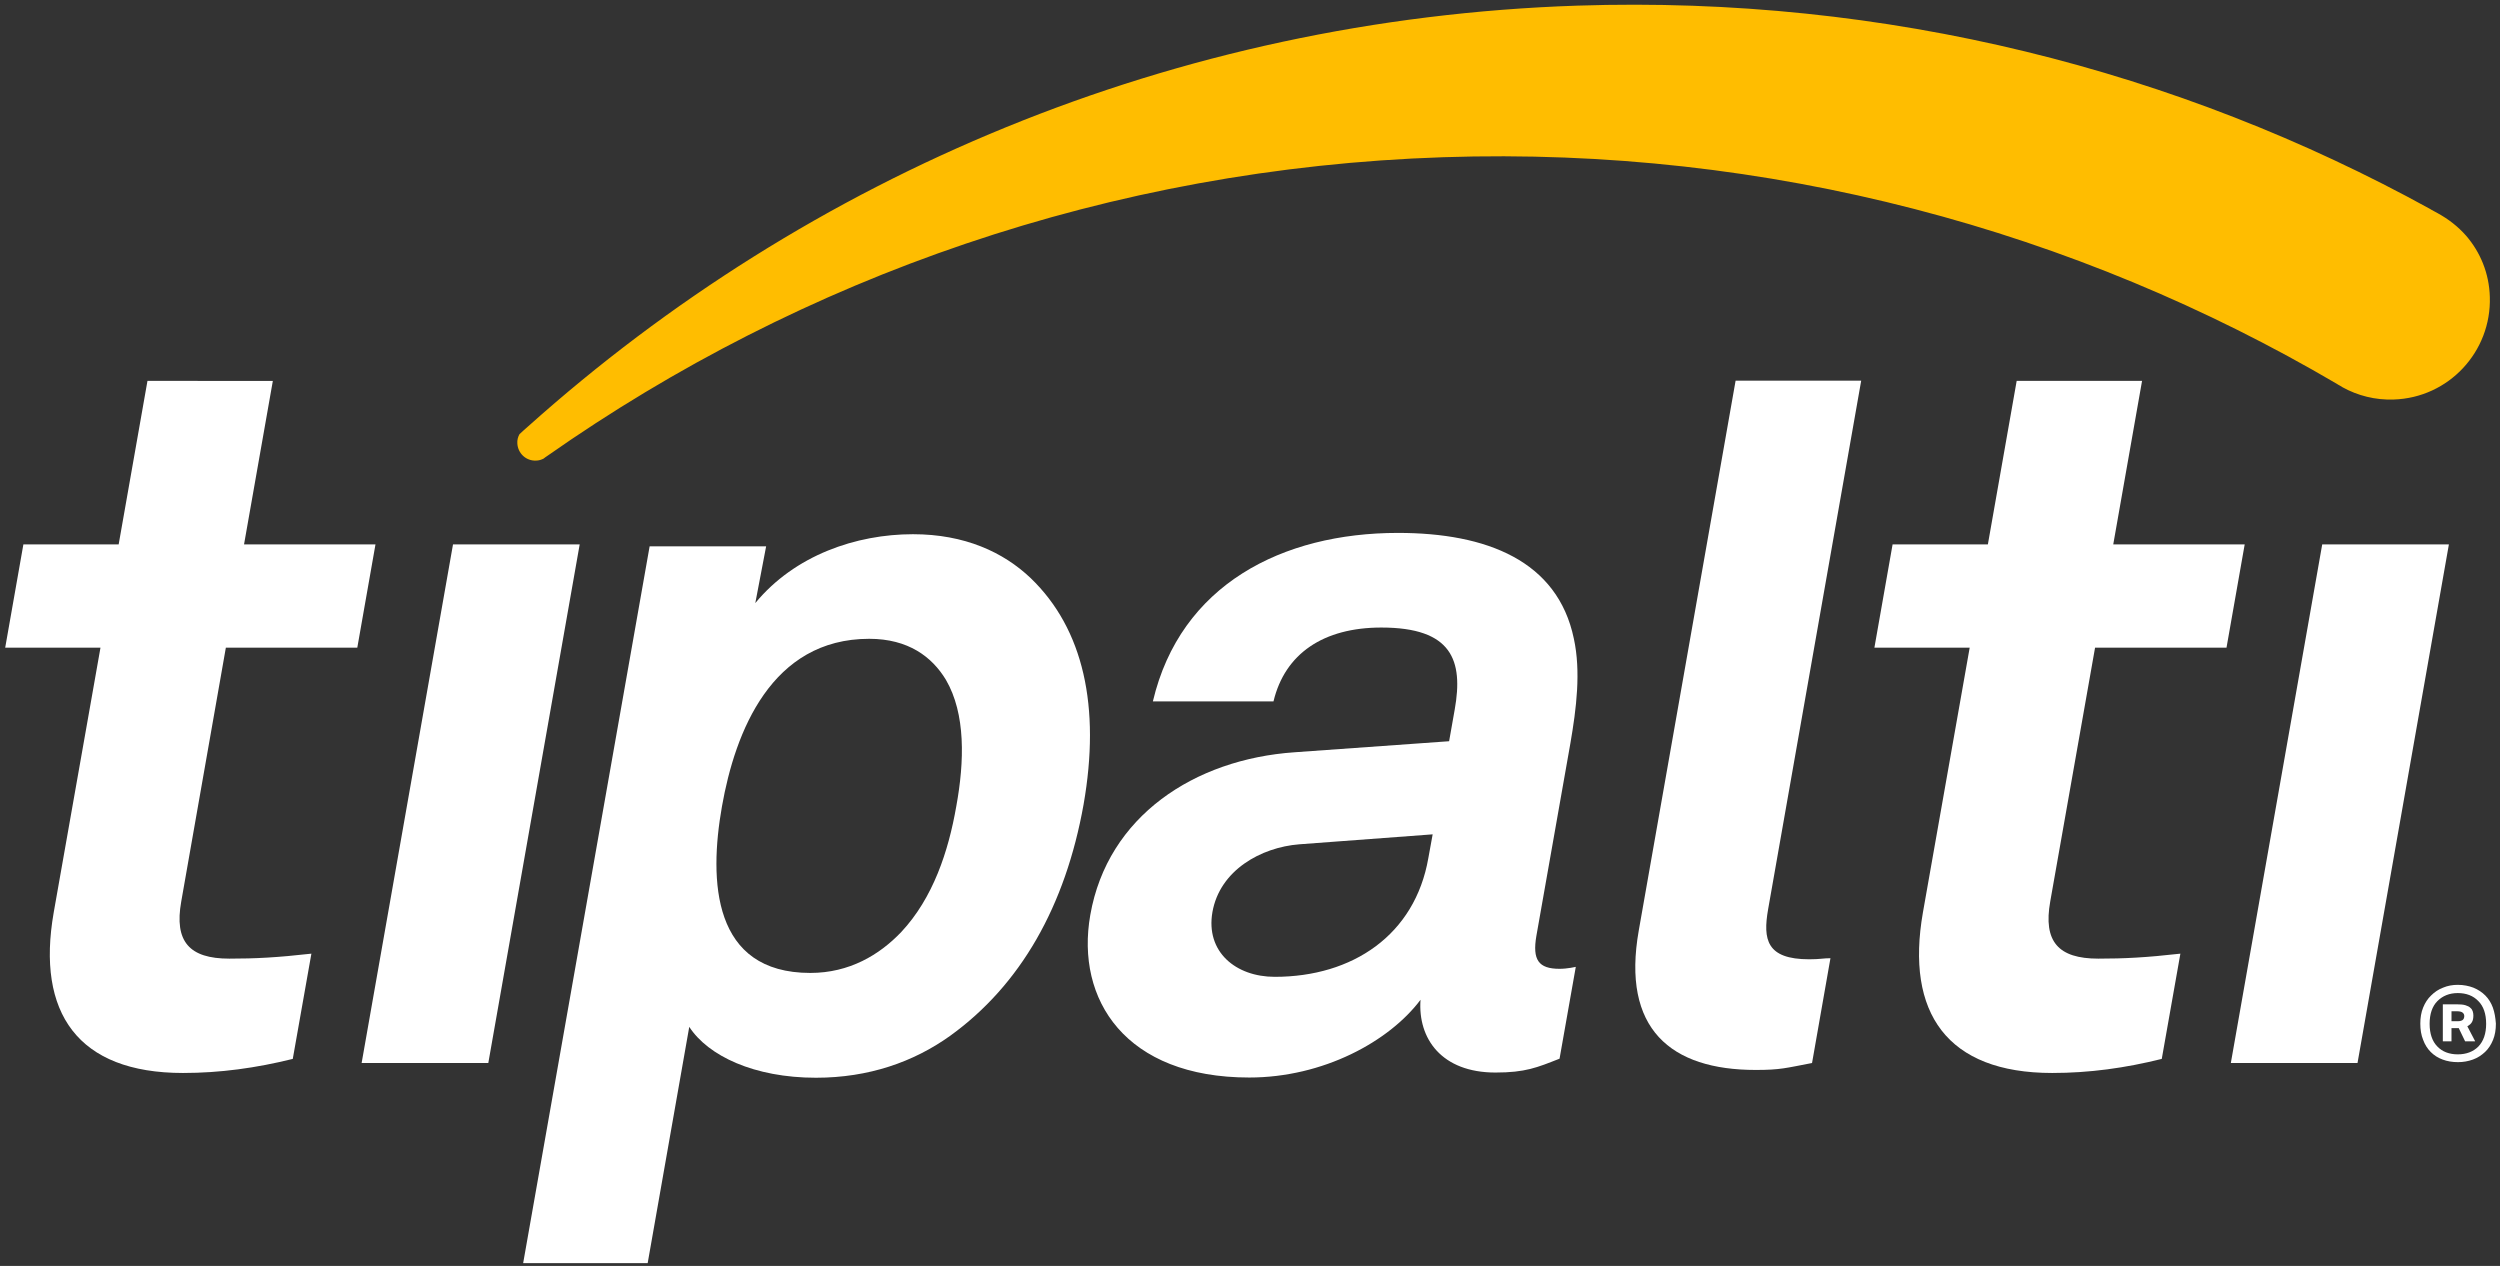 <?xml version="1.0" encoding="utf-8"?>
<!-- Generator: Adobe Illustrator 24.0.3, SVG Export Plug-In . SVG Version: 6.00 Build 0)  -->
<svg version="1.1" id="Layer_1" xmlns="http://www.w3.org/2000/svg" xmlns:xlink="http://www.w3.org/1999/xlink" x="0px" y="0px"
	 viewBox="0 0 1154.5 584.6" style="enable-background:new 0 0 1154.5 584.6;" xml:space="preserve">
<rect x="0" y="0" width="1154.5" height="584.6" fill="#333333" stroke="none"/>
<style type="text/css">
	.st0{fill:#FFFFFF;}
	.st1{fill:#FFBD00;}
</style>
<g>
	<path class="st0" d="M84.5,495.5c-48.6,0-67.8-27.8-59.7-74.1l21.6-122.3h-44l8.4-47.7h44l13.3-75.5H126l-13.3,75.5h60.7l-8.4,47.7
		h-60.7L83.7,416.3c-3.3,18.5,3.7,26.4,22.2,26.4c12,0,21.9-0.5,37.9-2.3l-8.6,48.6C118.3,493.2,101.6,495.5,84.5,495.5"/>
</g>
<polygon class="st0" points="167,490.9 209.2,251.4 267.7,251.4 225.5,490.9 "/>
<g>
	<path class="st0" d="M947.7,495.5c-48.6,0-67.8-27.8-59.7-74.1l21.6-122.3h-44l8.4-47.7h44l13.3-75.5h57.9l-13.3,75.5h60.7
		l-8.4,47.7h-60.7l-20.7,117.2c-3.3,18.5,3.7,26.4,22.2,26.4c12,0,21.9-0.5,37.9-2.3l-8.6,48.6C981.5,493.2,964.9,495.5,947.7,495.5
		"/>
</g>
<polygon class="st0" points="1030.2,490.9 1072.4,251.4 1130.9,251.4 1088.7,490.9 "/>
<g>
	<path class="st0" d="M436.8,313.9c-6.4-10.6-17.4-18.9-35.4-18.9c-45.1,0-61.9,42.8-68,77.4c-6.1,34.5-4.4,76.9,40.8,76.9
		c18,0,31.9-8.3,42-18.9c14.7-15.7,21.8-37.3,25.4-58C445.4,351.7,446,329.6,436.8,313.9 M438.7,478.4c-16.8,12-37.5,19.3-61.9,19.3
		c-28.5,0-49.8-10.1-58.5-23.5l-19.2,109.1h-57.5l58.4-331h53.8l-5,26.2c18.2-22.1,46.6-31.8,72.8-31.8c23.9,0,41.8,8.3,54.4,20.3
		c24.4,23.5,32.3,59.4,24.4,104.5C492,418.5,471.3,454.9,438.7,478.4"/>
	<path class="st0" d="M661.6,385.3l-61.6,4.6c-17.7,1.4-36.7,12-40.1,31.3c-3.2,18.4,10.8,29.9,28.8,29.9
		c35.9,0,64.7-19.3,70.9-54.8L661.6,385.3z M690.6,495.3c-24.9,0-35.9-15.7-34.6-33.6c-14.5,19.3-45,35.9-79.1,35.9
		c-57.1,0-80.3-35.9-73.4-75.1c8-45.6,48.1-71.9,94.3-75.1l71.4-5.1l2.6-14.7c4-22.6-1.2-37.8-33.9-37.8c-26.7,0-44.5,12-49.8,34.1
		h-55.7c12.7-53.9,59.8-77.8,113.2-77.8c41,0,73.7,12.9,81.2,48.8c3.3,15.2,1.2,32.2-1.6,48.4l-15.7,88.9
		c-1.9,11.1,1,15.2,10.7,15.2c3.7,0,7.5-0.9,7.5-0.9l-7.5,42.4C709.8,493,704.4,495.3,690.6,495.3"/>
	<path class="st0" d="M810.8,494.1c-39.2,0-62.1-18.9-54-64.5l44.7-253.8h58L816.5,420c-2.4,13.8-0.8,23,19,23
		c5.1,0,6.5-0.5,9.8-0.5l-8.5,48.4C824.7,493.2,822.3,494.1,810.8,494.1"/>
	<path class="st1" d="M1149.8,137.1c0.8,25.3-19,46.6-44.4,47.4c-8.5,0.3-16.6-1.8-23.5-5.6c-0.8-0.5-1.6-1-2.4-1.4
		c0-0.1-0.1-0.1-0.1-0.1c-120.8-71-262.5-109.8-412.9-104.8c-154.2,5.1-296.2,55.5-413.7,137.9c-0.6,0.4-1.2,0.8-1.8,1.3
		c-1,0.5-2.2,0.9-3.5,0.9c-4.6,0.2-8.4-3.4-8.6-8c-0.1-1.5,0.3-3,1-4.2c1.4-1.3,2.7-2.5,4.1-3.7C373.1,81.3,541.9,8.8,728.5,2.6
		c142.6-4.7,277.4,29.8,393.9,94c0,0,0.1,0,0.1,0.1c1.1,0.6,2.2,1.2,3.3,1.8c4.9,2.7,9.3,6.1,13,10.3
		C1145.4,116.4,1149.5,126.2,1149.8,137.1"/>
	<path class="st0" d="M1137.4,470.9c-0.4,0.4-1.2,0.7-2.4,0.7h-2.9V467h2.4c1.3,0,2.2,0.2,2.7,0.6c0.5,0.4,0.8,0.9,0.8,1.6
		C1138,469.9,1137.8,470.5,1137.4,470.9 M1139.4,473.9l0.1-0.1c1-0.6,1.7-1.2,2.1-2c0.4-0.7,0.6-1.7,0.6-2.9c0-0.6-0.1-1.3-0.3-1.9
		c-0.2-0.6-0.5-1.1-1.1-1.6c-0.5-0.5-1.3-0.9-2.3-1.2c-1-0.3-2.3-0.4-3.8-0.4h-6.6v17h4v-6.1h3.4l0,0.1l2.9,6h4.6L1139.4,473.9z
		 M1137.4,470.9c-0.4,0.4-1.2,0.7-2.4,0.7h-2.9V467h2.4c1.3,0,2.2,0.2,2.7,0.6c0.5,0.4,0.8,0.9,0.8,1.6
		C1138,469.9,1137.8,470.5,1137.4,470.9 M1139.4,473.9l0.1-0.1c1-0.6,1.7-1.2,2.1-2c0.4-0.7,0.6-1.7,0.6-2.9c0-0.6-0.1-1.3-0.3-1.9
		c-0.2-0.6-0.5-1.1-1.1-1.6c-0.5-0.5-1.3-0.9-2.3-1.2c-1-0.3-2.3-0.4-3.8-0.4h-6.6v17h4v-6.1h3.4l0,0.1l2.9,6h4.6L1139.4,473.9z
		 M1137.4,470.9c-0.4,0.4-1.2,0.7-2.4,0.7h-2.9V467h2.4c1.3,0,2.2,0.2,2.7,0.6c0.5,0.4,0.8,0.9,0.8,1.6
		C1138,469.9,1137.8,470.5,1137.4,470.9 M1139.4,473.9l0.1-0.1c1-0.6,1.7-1.2,2.1-2c0.4-0.7,0.6-1.7,0.6-2.9c0-0.6-0.1-1.3-0.3-1.9
		c-0.2-0.6-0.5-1.1-1.1-1.6c-0.5-0.5-1.3-0.9-2.3-1.2c-1-0.3-2.3-0.4-3.8-0.4h-6.6v17h4v-6.1h3.4l0,0.1l2.9,6h4.6L1139.4,473.9z
		 M1137.4,470.9c-0.4,0.4-1.2,0.7-2.4,0.7h-2.9V467h2.4c1.3,0,2.2,0.2,2.7,0.6c0.5,0.4,0.8,0.9,0.8,1.6
		C1138,469.9,1137.8,470.5,1137.4,470.9 M1139.4,473.9l0.1-0.1c1-0.6,1.7-1.2,2.1-2c0.4-0.7,0.6-1.7,0.6-2.9c0-0.6-0.1-1.3-0.3-1.9
		c-0.2-0.6-0.5-1.1-1.1-1.6c-0.5-0.5-1.3-0.9-2.3-1.2c-1-0.3-2.3-0.4-3.8-0.4h-6.6v17h4v-6.1h3.4l0,0.1l2.9,6h4.6L1139.4,473.9z
		 M1137.4,470.9c-0.4,0.4-1.2,0.7-2.4,0.7h-2.9V467h2.4c1.3,0,2.2,0.2,2.7,0.6c0.5,0.4,0.8,0.9,0.8,1.6
		C1138,469.9,1137.8,470.5,1137.4,470.9 M1139.5,473.9c1-0.6,1.7-1.2,2.1-2c0.4-0.7,0.6-1.7,0.6-2.9c0-0.6-0.1-1.3-0.3-1.9
		c-0.2-0.6-0.5-1.1-1.1-1.6c-0.5-0.5-1.3-0.9-2.3-1.2c-1-0.3-2.3-0.4-3.8-0.4h-6.6v17h4v-6.1h3.4l0,0.1l2.9,6h4.6l-3.6-7
		L1139.5,473.9z M1144.5,483.3c-2.4,2.4-5.6,3.6-9.5,3.6c-3.9,0-7.1-1.2-9.4-3.6c-2.4-2.4-3.6-6-3.6-10.5c0-4.5,1.2-8.1,3.6-10.5
		c2.4-2.4,5.5-3.7,9.4-3.7c3.9,0,7.1,1.2,9.5,3.7c2.4,2.4,3.6,5.9,3.6,10.5C1148.1,477.3,1146.9,480.8,1144.5,483.3 M1151.2,465.3
		c-0.8-2.2-2-4.1-3.5-5.6c-1.5-1.5-3.3-2.7-5.5-3.6c-2.1-0.8-4.5-1.3-7.2-1.3c-2.4,0-4.7,0.4-6.8,1.3c-2.1,0.8-3.9,2-5.5,3.6
		c-1.6,1.5-2.8,3.4-3.7,5.6c-0.9,2.2-1.3,4.7-1.3,7.4c0,2.8,0.4,5.3,1.3,7.5c0.8,2.2,2,4.1,3.5,5.6c1.5,1.5,3.3,2.7,5.5,3.5
		c2.1,0.8,4.5,1.2,7.1,1.2c2.4,0,4.7-0.4,6.9-1.2s4-2,5.6-3.5c1.6-1.5,2.8-3.4,3.7-5.6c0.9-2.2,1.3-4.7,1.3-7.5
		C1152.4,470,1152,467.5,1151.2,465.3 M1137.4,470.9c-0.4,0.4-1.2,0.7-2.4,0.7h-2.9V467h2.4c1.3,0,2.2,0.2,2.7,0.6
		c0.5,0.4,0.8,0.9,0.8,1.6C1138,469.9,1137.8,470.5,1137.4,470.9 M1139.4,473.9l0.1-0.1c1-0.6,1.7-1.2,2.1-2
		c0.4-0.7,0.6-1.7,0.6-2.9c0-0.6-0.1-1.3-0.3-1.9c-0.2-0.6-0.5-1.1-1.1-1.6c-0.5-0.5-1.3-0.9-2.3-1.2c-1-0.3-2.3-0.4-3.8-0.4h-6.6
		v17h4v-6.1h3.4l0,0.1l2.9,6h4.6L1139.4,473.9z M1137.4,470.9c-0.4,0.4-1.2,0.7-2.4,0.7h-2.9V467h2.4c1.3,0,2.2,0.2,2.7,0.6
		c0.5,0.4,0.8,0.9,0.8,1.6C1138,469.9,1137.8,470.5,1137.4,470.9 M1139.4,473.9l0.1-0.1c1-0.6,1.7-1.2,2.1-2
		c0.4-0.7,0.6-1.7,0.6-2.9c0-0.6-0.1-1.3-0.3-1.9c-0.2-0.6-0.5-1.1-1.1-1.6c-0.5-0.5-1.3-0.9-2.3-1.2c-1-0.3-2.3-0.4-3.8-0.4h-6.6
		v17h4v-6.1h3.4l0,0.1l2.9,6h4.6L1139.4,473.9z M1137.4,470.9c-0.4,0.4-1.2,0.7-2.4,0.7h-2.9V467h2.4c1.3,0,2.2,0.2,2.7,0.6
		c0.5,0.4,0.8,0.9,0.8,1.6C1138,469.9,1137.8,470.5,1137.4,470.9 M1139.4,473.9l0.1-0.1c1-0.6,1.7-1.2,2.1-2
		c0.4-0.7,0.6-1.7,0.6-2.9c0-0.6-0.1-1.3-0.3-1.9c-0.2-0.6-0.5-1.1-1.1-1.6c-0.5-0.5-1.3-0.9-2.3-1.2c-1-0.3-2.3-0.4-3.8-0.4h-6.6
		v17h4v-6.1h3.4l0,0.1l2.9,6h4.6L1139.4,473.9z M1137.4,470.9c-0.4,0.4-1.2,0.7-2.4,0.7h-2.9V467h2.4c1.3,0,2.2,0.2,2.7,0.6
		c0.5,0.4,0.8,0.9,0.8,1.6C1138,469.9,1137.8,470.5,1137.4,470.9 M1139.4,473.9l0.1-0.1c1-0.6,1.7-1.2,2.1-2
		c0.4-0.7,0.6-1.7,0.6-2.9c0-0.6-0.1-1.3-0.3-1.9c-0.2-0.6-0.5-1.1-1.1-1.6c-0.5-0.5-1.3-0.9-2.3-1.2c-1-0.3-2.3-0.4-3.8-0.4h-6.6
		v17h4v-6.1h3.4l0,0.1l2.9,6h4.6L1139.4,473.9z"/>
</g>
</svg>
